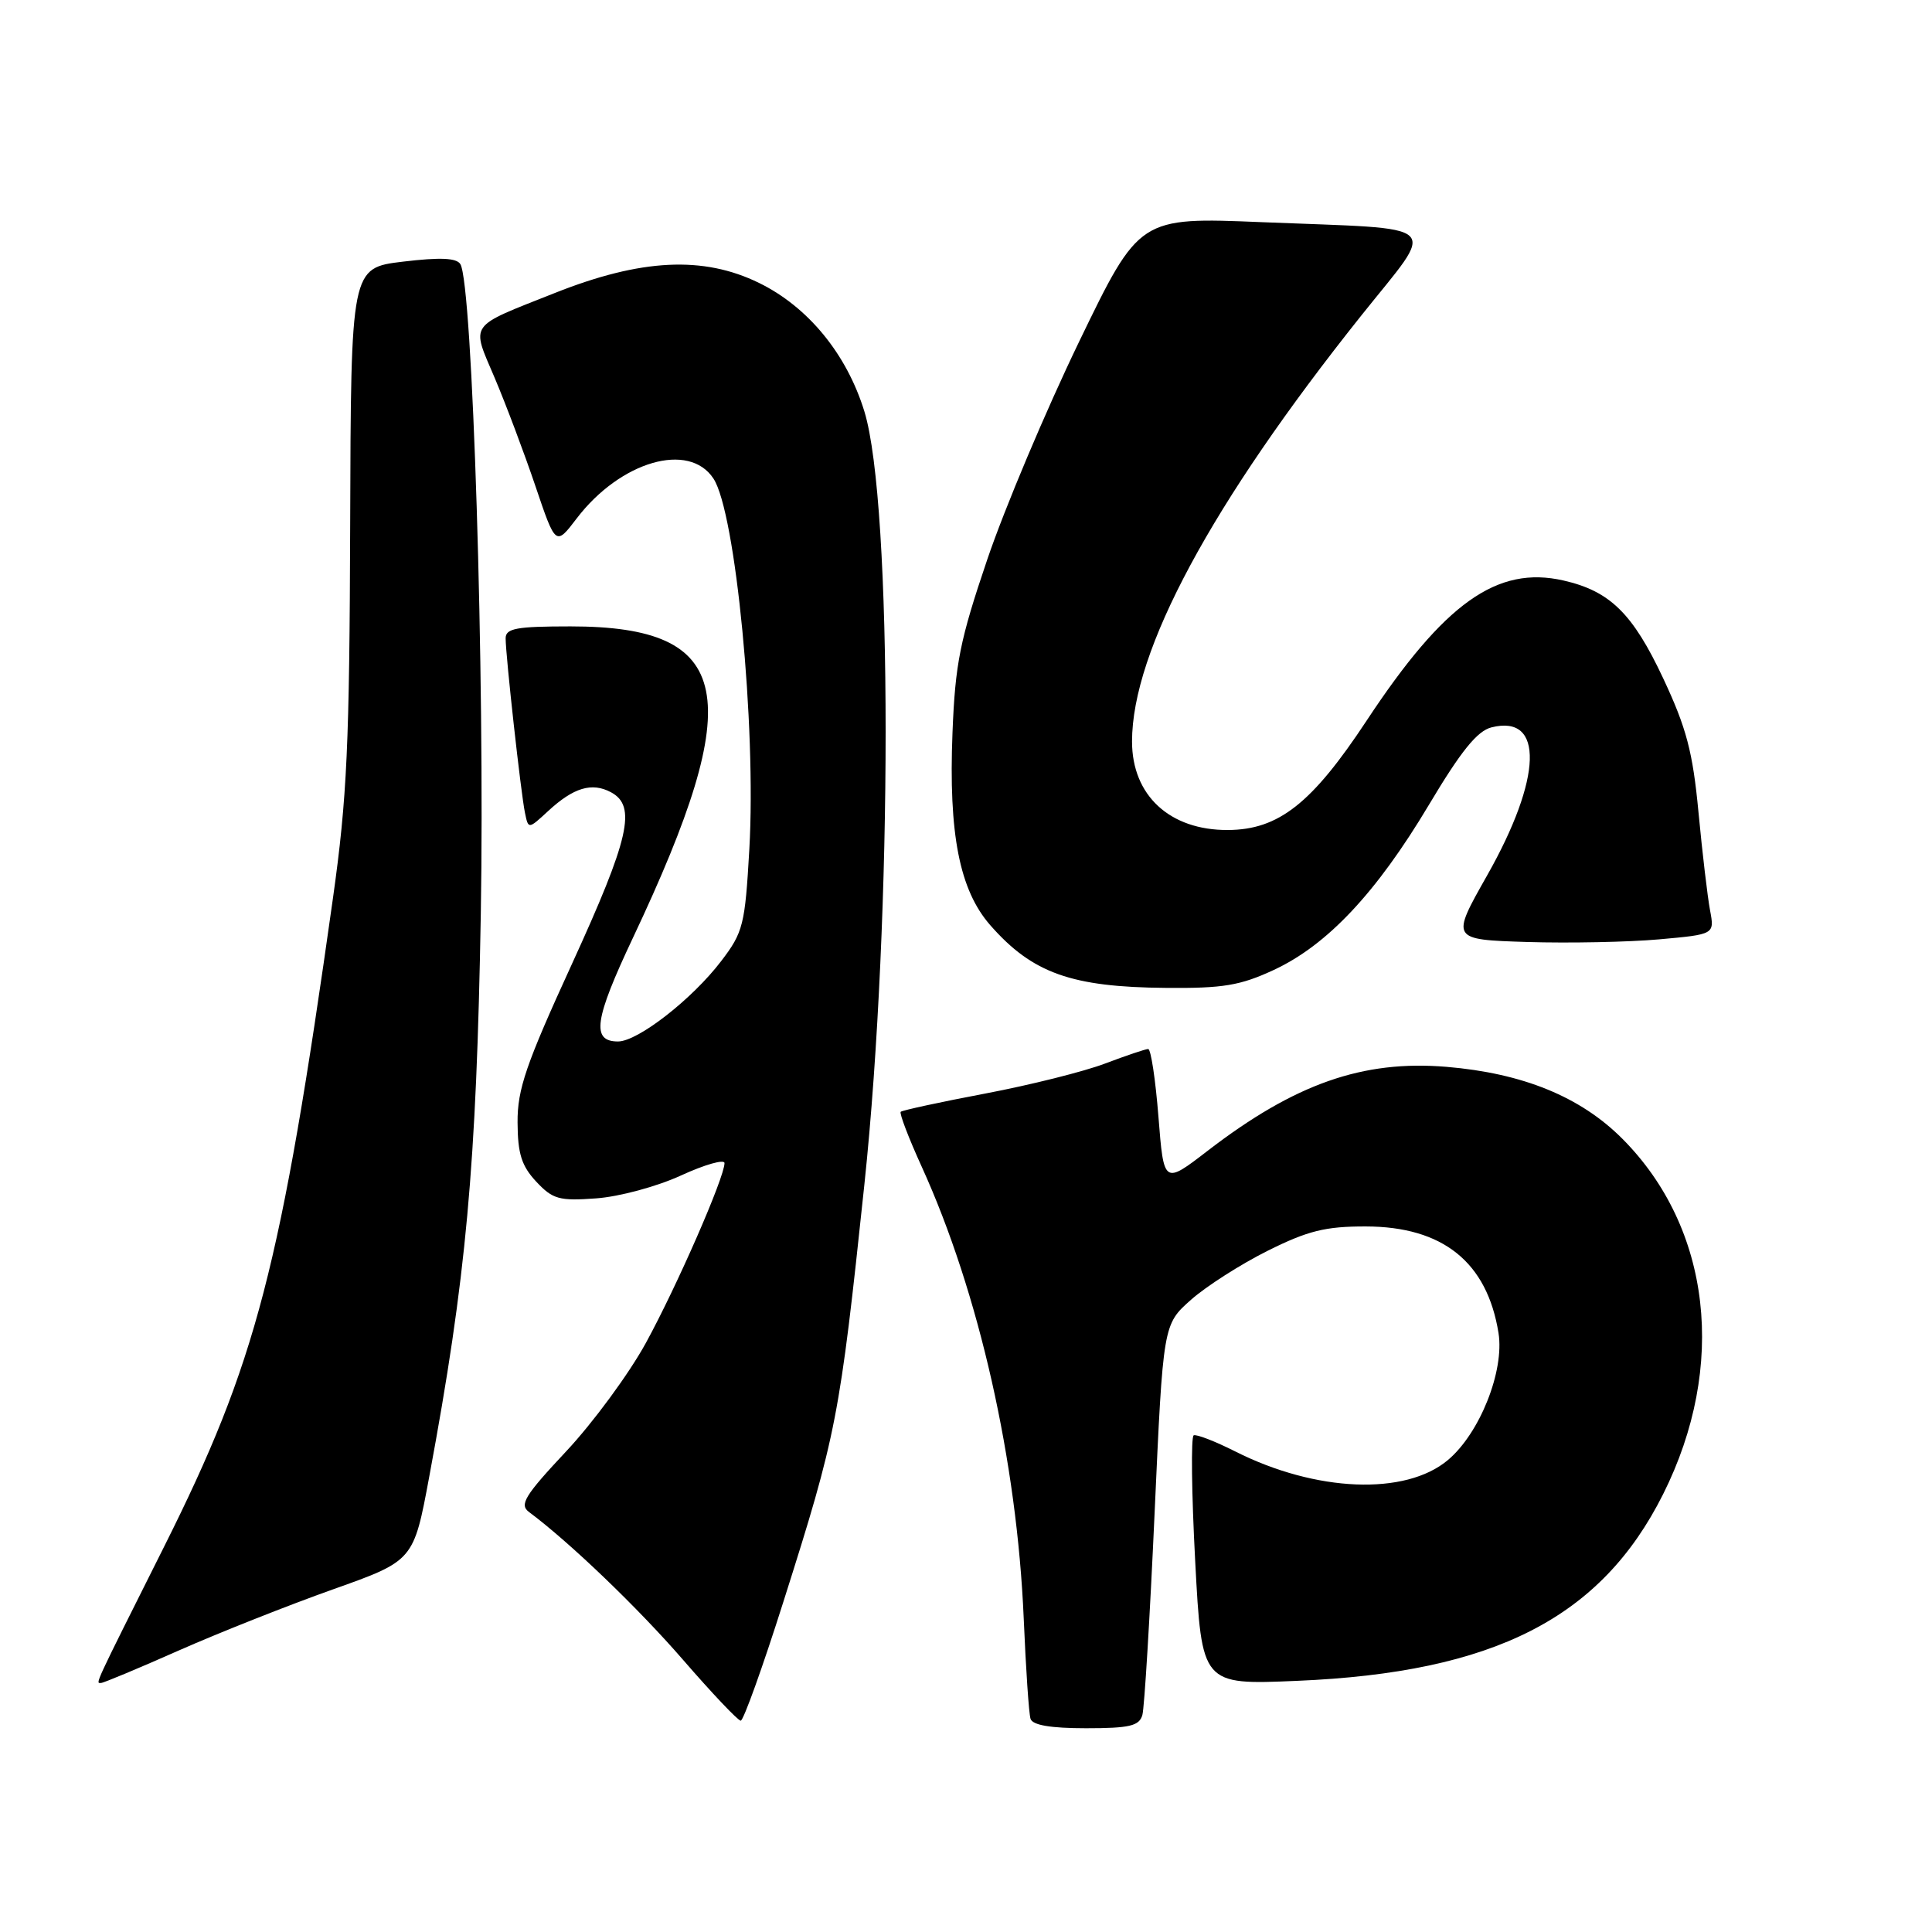 <?xml version="1.0" encoding="UTF-8" standalone="no"?>
<!DOCTYPE svg PUBLIC "-//W3C//DTD SVG 1.1//EN" "http://www.w3.org/Graphics/SVG/1.1/DTD/svg11.dtd" >
<svg xmlns="http://www.w3.org/2000/svg" xmlns:xlink="http://www.w3.org/1999/xlink" version="1.1" viewBox="0 0 256 256">
 <g >
 <path fill="currentColor"
d=" M 151.37 227.25 C 151.64 226.29 152.37 214.25 152.99 200.50 C 154.12 175.50 154.12 175.50 157.81 172.23 C 159.84 170.43 164.42 167.51 167.98 165.73 C 173.30 163.08 175.62 162.50 180.98 162.51 C 191.19 162.53 197.05 167.24 198.56 176.63 C 199.36 181.66 196.08 189.91 191.86 193.46 C 186.23 198.20 174.36 197.72 163.67 192.32 C 161.01 190.98 158.54 190.02 158.17 190.19 C 157.80 190.36 157.89 197.87 158.37 206.88 C 159.24 223.26 159.24 223.26 171.87 222.72 C 198.00 221.62 212.16 214.39 220.38 197.97 C 228.86 181.02 226.75 162.72 214.97 150.89 C 209.43 145.33 201.79 142.21 191.66 141.36 C 180.57 140.44 171.56 143.61 160.04 152.47 C 154.21 156.96 154.21 156.96 153.50 147.98 C 153.11 143.04 152.50 139.00 152.14 139.00 C 151.79 139.00 149.22 139.87 146.44 140.92 C 143.66 141.98 136.51 143.77 130.55 144.90 C 124.59 146.03 119.55 147.12 119.35 147.32 C 119.15 147.52 120.40 150.79 122.13 154.59 C 129.73 171.30 134.76 193.60 135.65 214.50 C 135.93 221.10 136.33 227.06 136.55 227.75 C 136.81 228.59 139.20 229.00 143.90 229.00 C 149.68 229.00 150.95 228.70 151.37 227.25 Z  M 103.80 212.25 C 110.88 189.94 111.25 188.01 114.53 157.00 C 118.29 121.38 118.29 66.73 114.53 54.50 C 112.19 46.91 107.08 40.67 100.58 37.49 C 93.18 33.87 84.95 34.28 73.50 38.83 C 61.91 43.43 62.42 42.70 65.56 50.10 C 67.05 53.62 69.48 60.07 70.95 64.42 C 73.63 72.35 73.63 72.35 76.42 68.69 C 82.20 61.12 91.30 58.47 94.54 63.42 C 97.48 67.90 100.22 96.22 99.29 112.53 C 98.72 122.55 98.48 123.53 95.56 127.35 C 91.72 132.39 84.52 138.00 81.89 138.00 C 78.33 138.00 78.74 135.12 83.87 124.26 C 99.07 92.08 97.25 83.00 75.60 83.00 C 68.43 83.00 67.00 83.26 67.00 84.58 C 67.00 86.86 69.02 105.10 69.56 107.70 C 70.01 109.89 70.01 109.89 72.62 107.48 C 75.99 104.36 78.43 103.62 80.96 104.98 C 84.38 106.81 83.40 111.09 75.78 127.74 C 69.70 141.00 68.55 144.33 68.58 148.73 C 68.60 152.87 69.11 154.49 71.05 156.57 C 73.24 158.91 74.09 159.15 79.00 158.79 C 82.05 158.57 87.06 157.22 90.25 155.75 C 93.41 154.30 96.00 153.57 96.00 154.12 C 96.00 156.01 89.68 170.46 85.58 177.95 C 83.34 182.04 78.59 188.50 75.03 192.30 C 69.51 198.19 68.79 199.38 70.10 200.35 C 75.54 204.41 84.54 213.05 90.52 219.95 C 94.36 224.38 97.79 228.00 98.15 228.00 C 98.51 228.00 101.06 220.91 103.80 212.25 Z  M 23.73 218.68 C 29.10 216.31 38.29 212.67 44.15 210.59 C 54.81 206.80 54.81 206.80 56.88 195.65 C 61.78 169.30 63.13 154.59 63.71 121.03 C 64.25 89.53 62.62 37.62 61.00 35.00 C 60.49 34.17 58.33 34.08 53.39 34.67 C 46.50 35.50 46.50 35.50 46.40 69.50 C 46.31 98.68 45.99 105.70 44.12 119.00 C 37.21 168.09 33.97 180.53 21.74 204.95 C 12.24 223.92 12.66 223.00 13.40 223.00 C 13.71 223.00 18.36 221.06 23.73 218.68 Z  M 168.79 128.52 C 175.88 125.22 182.38 118.30 189.33 106.66 C 193.58 99.53 195.74 96.85 197.63 96.38 C 204.62 94.62 204.37 103.08 197.04 116.02 C 192.24 124.50 192.24 124.50 202.37 124.82 C 207.94 124.99 215.80 124.83 219.84 124.47 C 227.19 123.81 227.19 123.81 226.59 120.62 C 226.26 118.86 225.57 113.03 225.06 107.65 C 224.30 99.62 223.47 96.47 220.38 89.88 C 216.35 81.29 213.33 78.32 207.17 76.92 C 198.38 74.91 191.38 79.89 181.09 95.48 C 173.84 106.47 169.42 109.95 162.70 109.98 C 155.00 110.02 150.00 105.40 150.00 98.25 C 150.00 86.25 160.49 66.75 180.37 41.82 C 190.44 29.19 191.77 30.44 167.23 29.44 C 150.97 28.77 150.97 28.77 142.98 45.29 C 138.59 54.38 133.11 67.37 130.81 74.16 C 127.19 84.83 126.57 87.93 126.21 97.09 C 125.68 110.52 127.14 117.95 131.23 122.61 C 136.80 128.95 141.98 130.80 154.50 130.90 C 162.06 130.97 164.34 130.59 168.79 128.52 Z "/>
</g>
</svg>